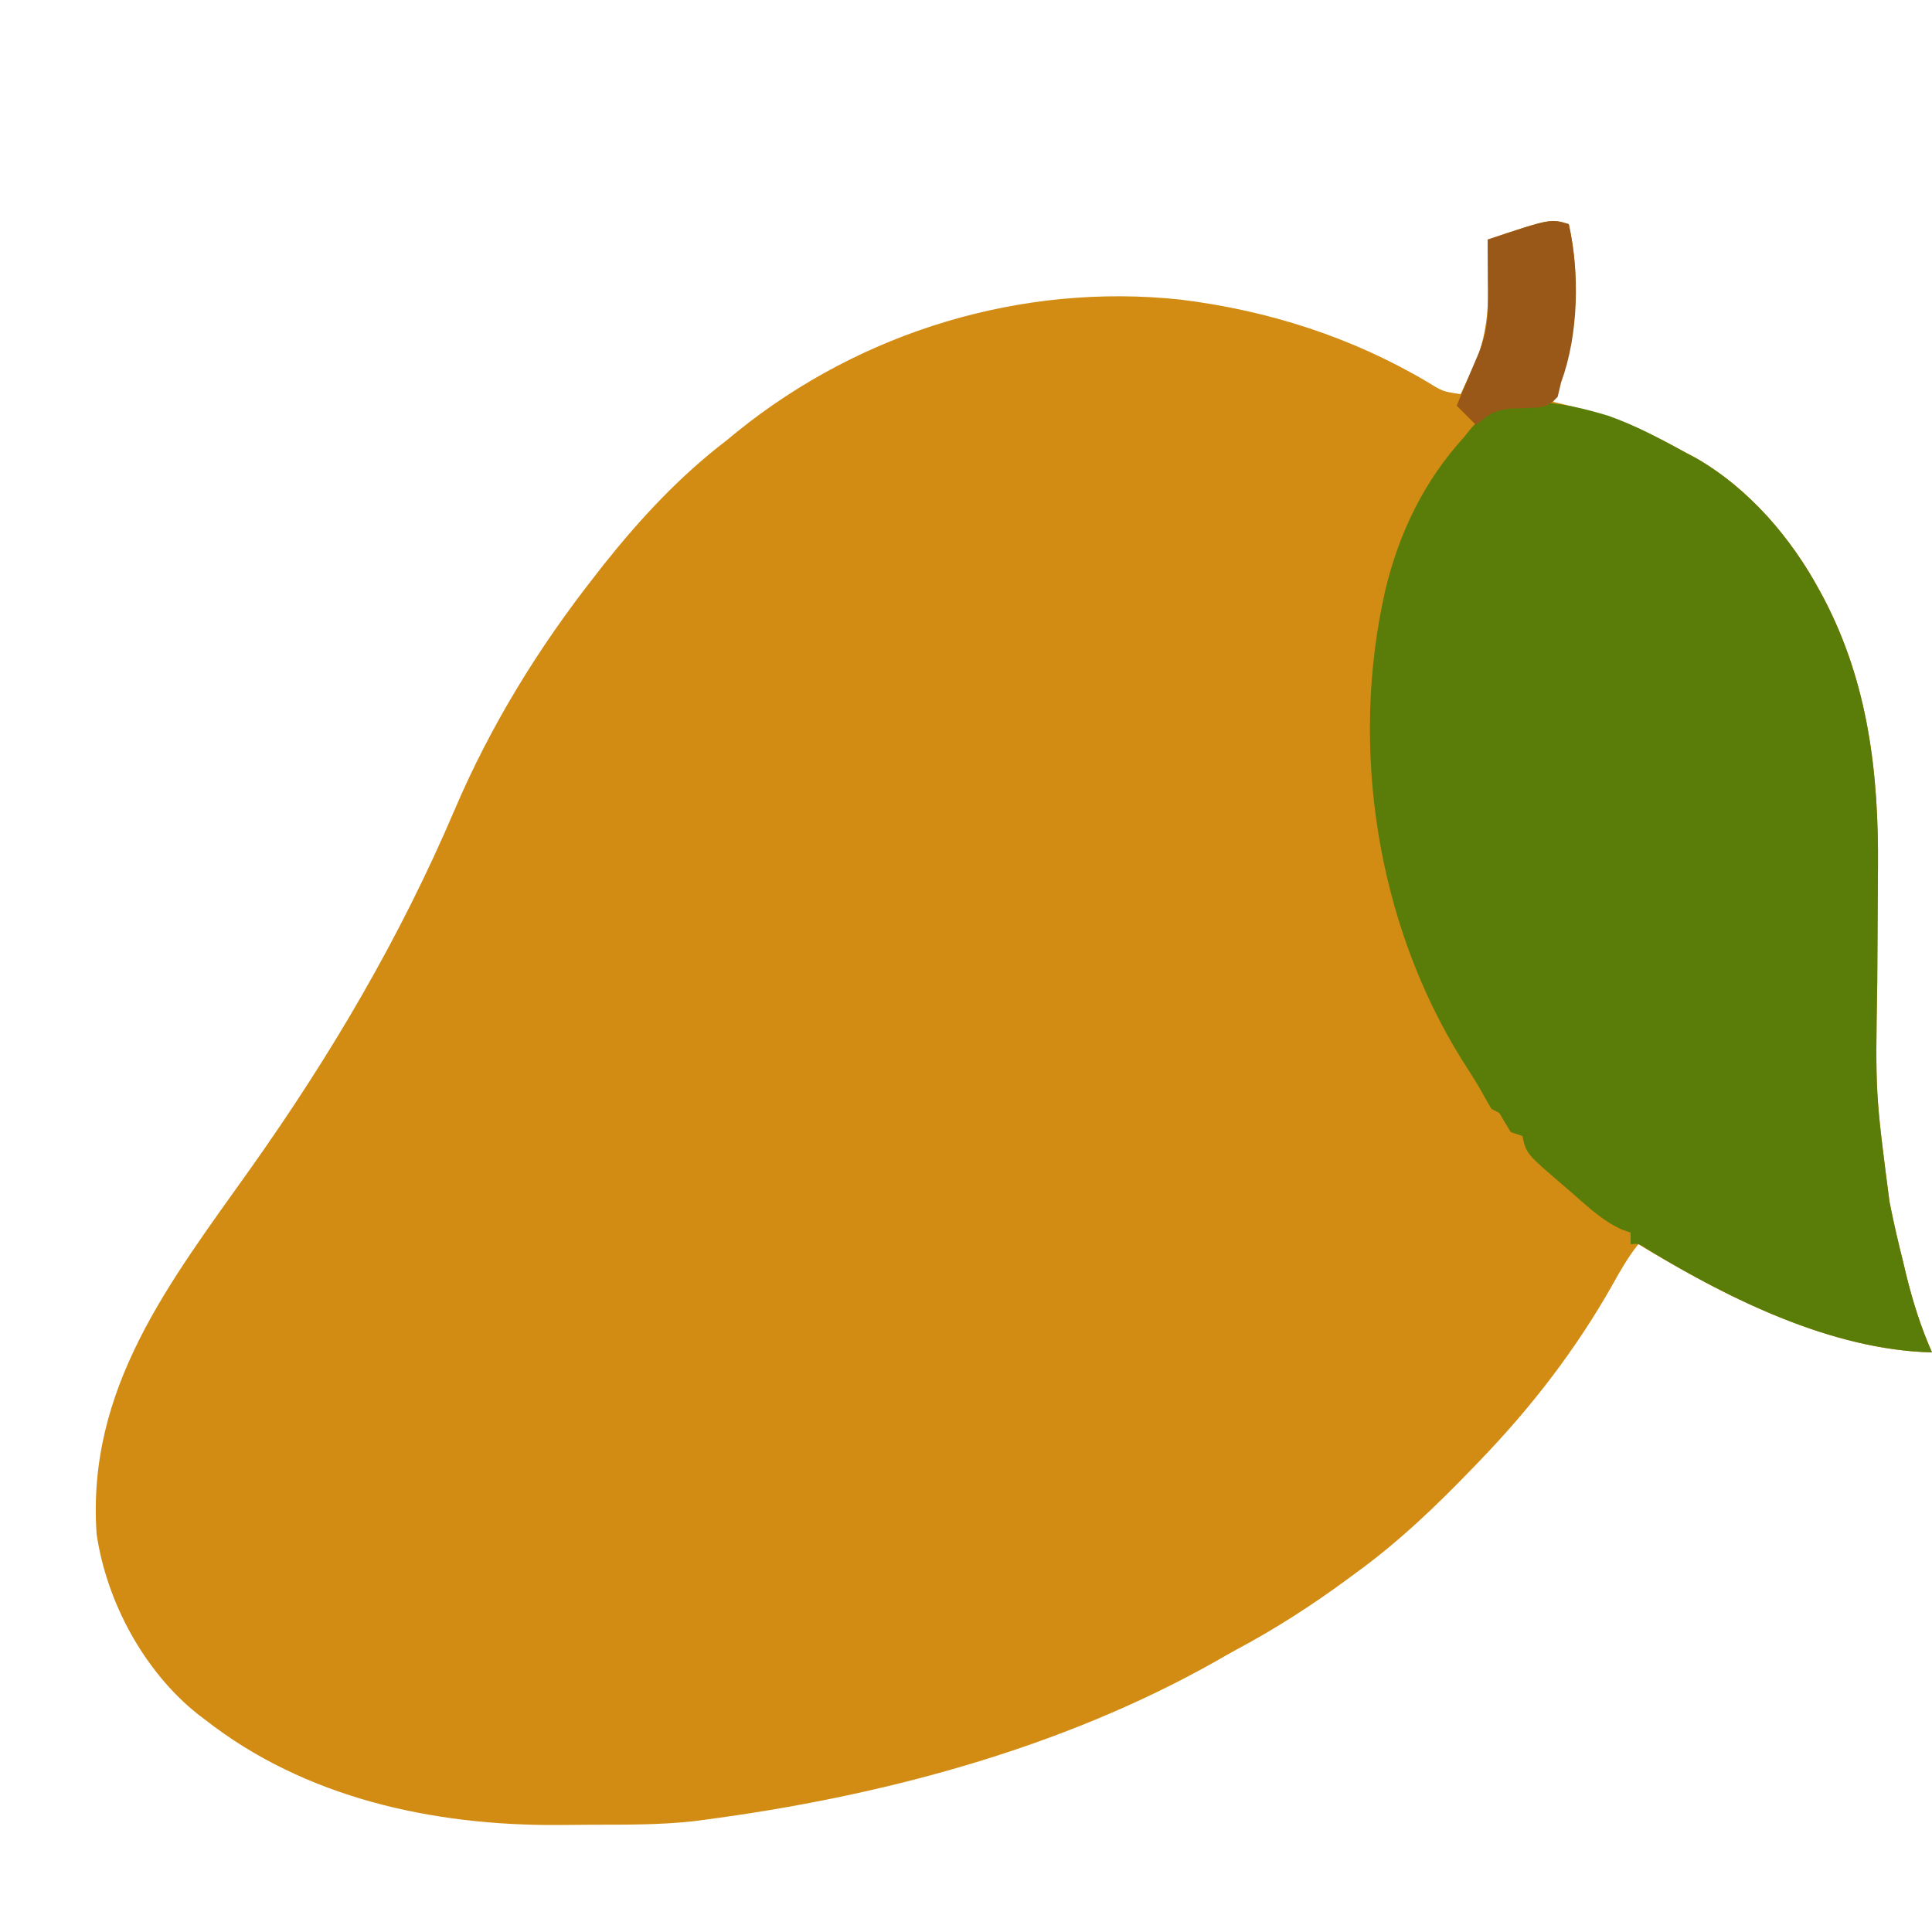 <?xml version="1.0" encoding="UTF-8"?>
<svg version="1.1" xmlns="http://www.w3.org/2000/svg" width="500" height="500">
<path d="M0 0 C3.4 15.126 1.816 31.763 -4 46 C-2.886 46.268 -1.772 46.536 -0.625 46.812 C10.414 49.597 20.076 53.452 30 59 C30.962 59.509 31.923 60.018 32.914 60.543 C46.608 68.4 57.582 81.211 65 95 C65.319 95.592 65.638 96.185 65.967 96.795 C77.485 118.718 80.236 142.177 80.014 166.628 C79.992 169.218 79.978 171.808 79.966 174.398 C79.933 181.755 79.892 189.111 79.829 196.468 C79.343 224.891 79.343 224.891 83 253 C83.139 253.687 83.278 254.374 83.422 255.082 C84.318 259.48 85.348 263.833 86.438 268.188 C86.724 269.392 87.011 270.597 87.307 271.838 C89.017 278.821 91.1 285.418 94 292 C67.406 291.369 40.302 277.516 18 264 C15.368 267.304 13.361 270.81 11.312 274.5 C1.858 291.234 -9.672 306.176 -23 320 C-23.665 320.692 -24.329 321.383 -25.014 322.096 C-34.46 331.878 -43.986 341.016 -55 349 C-55.658 349.487 -56.316 349.973 -56.995 350.475 C-66.341 357.375 -75.88 363.519 -86.129 368.988 C-87.852 369.92 -89.55 370.896 -91.246 371.875 C-131.517 394.643 -178.384 407.024 -224 413 C-224.855 413.112 -225.709 413.224 -226.59 413.339 C-235.389 414.308 -244.261 414.222 -253.103 414.24 C-255.9 414.25 -258.697 414.281 -261.494 414.312 C-293.953 414.502 -327.028 407.366 -353 387 C-353.647 386.508 -354.294 386.015 -354.961 385.508 C-368.788 374.434 -378.439 356.485 -381 339 C-383.614 301.265 -362.1 273.88 -341.209 244.479 C-320.395 215.146 -302.429 184.652 -288.312 151.5 C-279.026 129.748 -266.599 109.557 -252 91 C-250.879 89.558 -250.879 89.558 -249.734 88.086 C-240.289 76.227 -230.062 65.214 -218 56 C-217.042 55.215 -216.084 54.43 -215.098 53.621 C-183.003 27.759 -141.515 15.136 -100.473 19.539 C-77.869 22.33 -56.222 29.222 -36.596 40.85 C-32.58 43.327 -32.58 43.327 -28 44 C-27.199 42.338 -26.41 40.67 -25.625 39 C-24.964 37.608 -24.964 37.608 -24.289 36.188 C-21.231 28.625 -20.73 22.069 -20.875 14 C-20.889 12.552 -20.889 12.552 -20.902 11.074 C-20.926 8.716 -20.958 6.358 -21 4 C-4.714 -1.429 -4.714 -1.429 0 0 Z " fill="#D38C13" transform="translate(406,58)"/>
<path d="M0 0 C6.92 2.44 13.355 5.852 19.762 9.395 C20.727 9.905 21.693 10.415 22.688 10.941 C36.374 18.809 47.343 31.605 54.762 45.395 C55.24 46.283 55.24 46.283 55.729 47.19 C67.246 69.113 69.998 92.571 69.776 117.022 C69.753 119.612 69.74 122.202 69.728 124.793 C69.695 132.149 69.653 139.506 69.59 146.863 C69.105 175.285 69.105 175.285 72.762 203.395 C72.901 204.082 73.04 204.769 73.183 205.477 C74.079 209.874 75.11 214.228 76.199 218.582 C76.486 219.787 76.773 220.991 77.068 222.232 C78.779 229.215 80.862 235.813 83.762 242.395 C58.121 241.786 31.542 228.781 10.02 215.645 C7.9 214.233 7.9 214.233 5.762 214.395 C5.762 213.405 5.762 212.415 5.762 211.395 C4.683 211.023 4.683 211.023 3.582 210.645 C-1.73 208.29 -5.866 204.158 -10.238 200.395 C-11.012 199.734 -11.012 199.734 -11.801 199.06 C-21.254 190.945 -21.254 190.945 -22.238 186.395 C-23.228 186.065 -24.218 185.735 -25.238 185.395 C-26.268 183.746 -27.269 182.079 -28.238 180.395 C-28.898 180.065 -29.558 179.735 -30.238 179.395 C-31.153 177.847 -32.056 176.292 -32.918 174.715 C-34.51 171.917 -36.255 169.232 -37.988 166.52 C-59.999 131.118 -66.965 85.711 -57.734 45.182 C-54.145 30.169 -47.7 16.882 -37.238 5.395 C-36.609 4.607 -35.98 3.819 -35.332 3.008 C-26.376 -6.861 -11.484 -3.454 0 0 Z " fill="#5A7D09" transform="translate(416.238,107.605)"/>
<path d="M0 0 C2.874 12.785 2.534 28.657 -2 41 C-2.289 42.217 -2.578 43.434 -2.875 44.688 C-5.689 47.749 -7.227 47.398 -11.312 47.625 C-13.045 47.673 -13.045 47.673 -14.812 47.723 C-19.034 48.09 -20.884 49.24 -24 52 C-25.65 50.35 -27.3 48.7 -29 47 C-27.132 42.273 -25.128 37.607 -23.121 32.938 C-21.45 28.558 -20.874 24.592 -20.902 19.918 C-20.906 18.987 -20.909 18.055 -20.912 17.096 C-20.92 16.136 -20.929 15.176 -20.938 14.188 C-20.942 13.208 -20.947 12.229 -20.951 11.221 C-20.963 8.814 -20.979 6.407 -21 4 C-4.714 -1.429 -4.714 -1.429 0 0 Z " fill="#995817" transform="translate(406,58)"/>
</svg>
